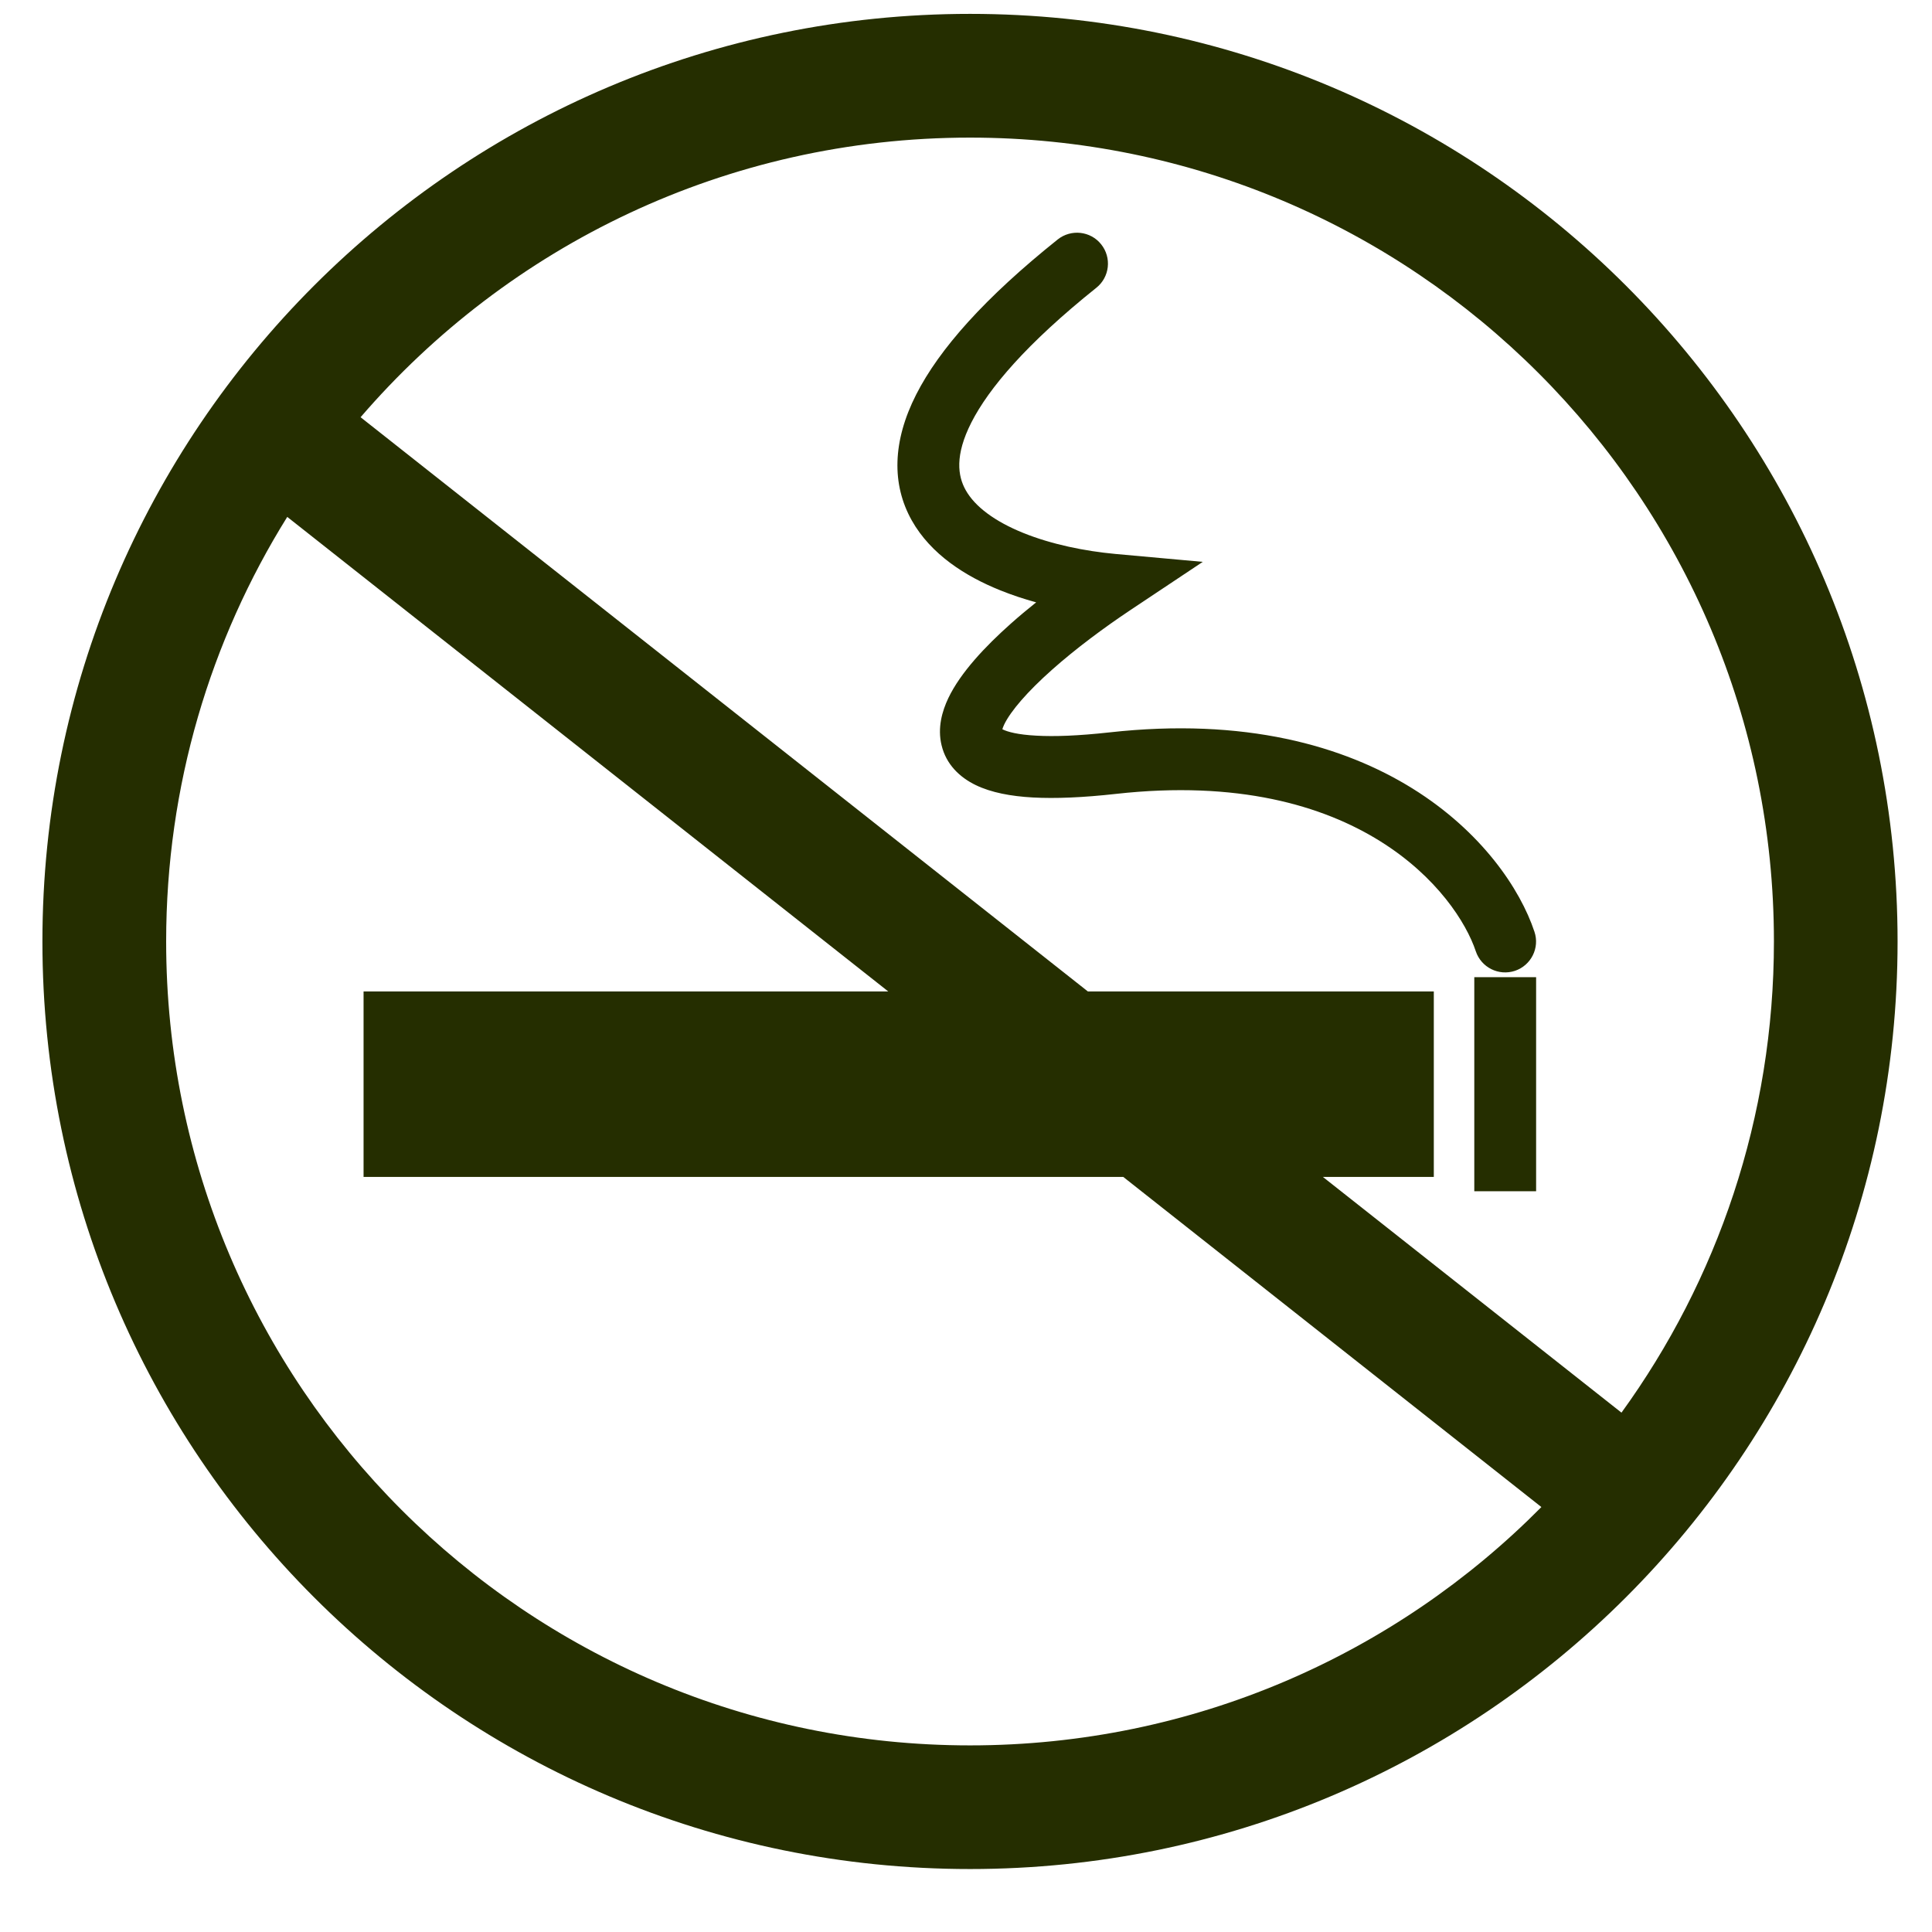<svg width="22" height="22" viewBox="0 0 22 22" fill="none" xmlns="http://www.w3.org/2000/svg">
<path fill-rule="evenodd" clip-rule="evenodd" d="M11.046 19.875C13.591 19.875 15.893 18.837 17.552 17.161L12.791 13.402H4.14V11.29H10.115L3.271 5.886C2.397 7.289 1.892 8.946 1.892 10.721C1.892 15.777 5.99 19.875 11.046 19.875ZM12.388 11.29L4.106 4.751C5.785 2.801 8.271 1.567 11.046 1.567C16.102 1.567 20.2 5.665 20.2 10.721C20.2 12.725 19.556 14.579 18.464 16.086L15.064 13.402H16.327V11.29H12.388ZM11.046 21.283C16.879 21.283 21.608 16.554 21.608 10.721C21.608 4.887 16.879 0.158 11.046 0.158C5.212 0.158 0.483 4.887 0.483 10.721C0.483 16.554 5.212 21.283 11.046 21.283ZM16.788 13.565V11.127H17.492V13.565H16.788ZM12.484 3.277C12.636 3.156 12.661 2.934 12.539 2.782C12.418 2.63 12.196 2.606 12.044 2.727C11.215 3.39 10.697 3.973 10.433 4.492C10.162 5.025 10.152 5.516 10.383 5.927C10.601 6.314 10.995 6.563 11.39 6.722C11.522 6.775 11.659 6.821 11.799 6.859C11.7 6.938 11.603 7.019 11.511 7.101C11.22 7.36 10.938 7.658 10.799 7.949C10.729 8.096 10.673 8.287 10.722 8.487C10.774 8.704 10.928 8.852 11.113 8.941C11.288 9.025 11.509 9.067 11.761 9.081C12.018 9.095 12.332 9.082 12.709 9.04C15.477 8.732 16.589 10.184 16.805 10.832C16.867 11.017 17.066 11.116 17.251 11.055C17.435 10.993 17.535 10.794 17.473 10.61C17.148 9.633 15.714 7.997 12.632 8.34C12.278 8.379 12.005 8.389 11.8 8.377C11.591 8.366 11.474 8.334 11.418 8.306L11.414 8.304C11.417 8.292 11.424 8.275 11.434 8.252C11.509 8.096 11.699 7.876 11.979 7.627C12.249 7.387 12.571 7.148 12.866 6.951L13.696 6.398L12.702 6.308C12.354 6.276 11.975 6.199 11.653 6.069C11.324 5.936 11.101 5.767 10.997 5.582C10.906 5.421 10.871 5.185 11.061 4.811C11.259 4.422 11.688 3.914 12.484 3.277Z" fill="#252E00"/>
</svg>
